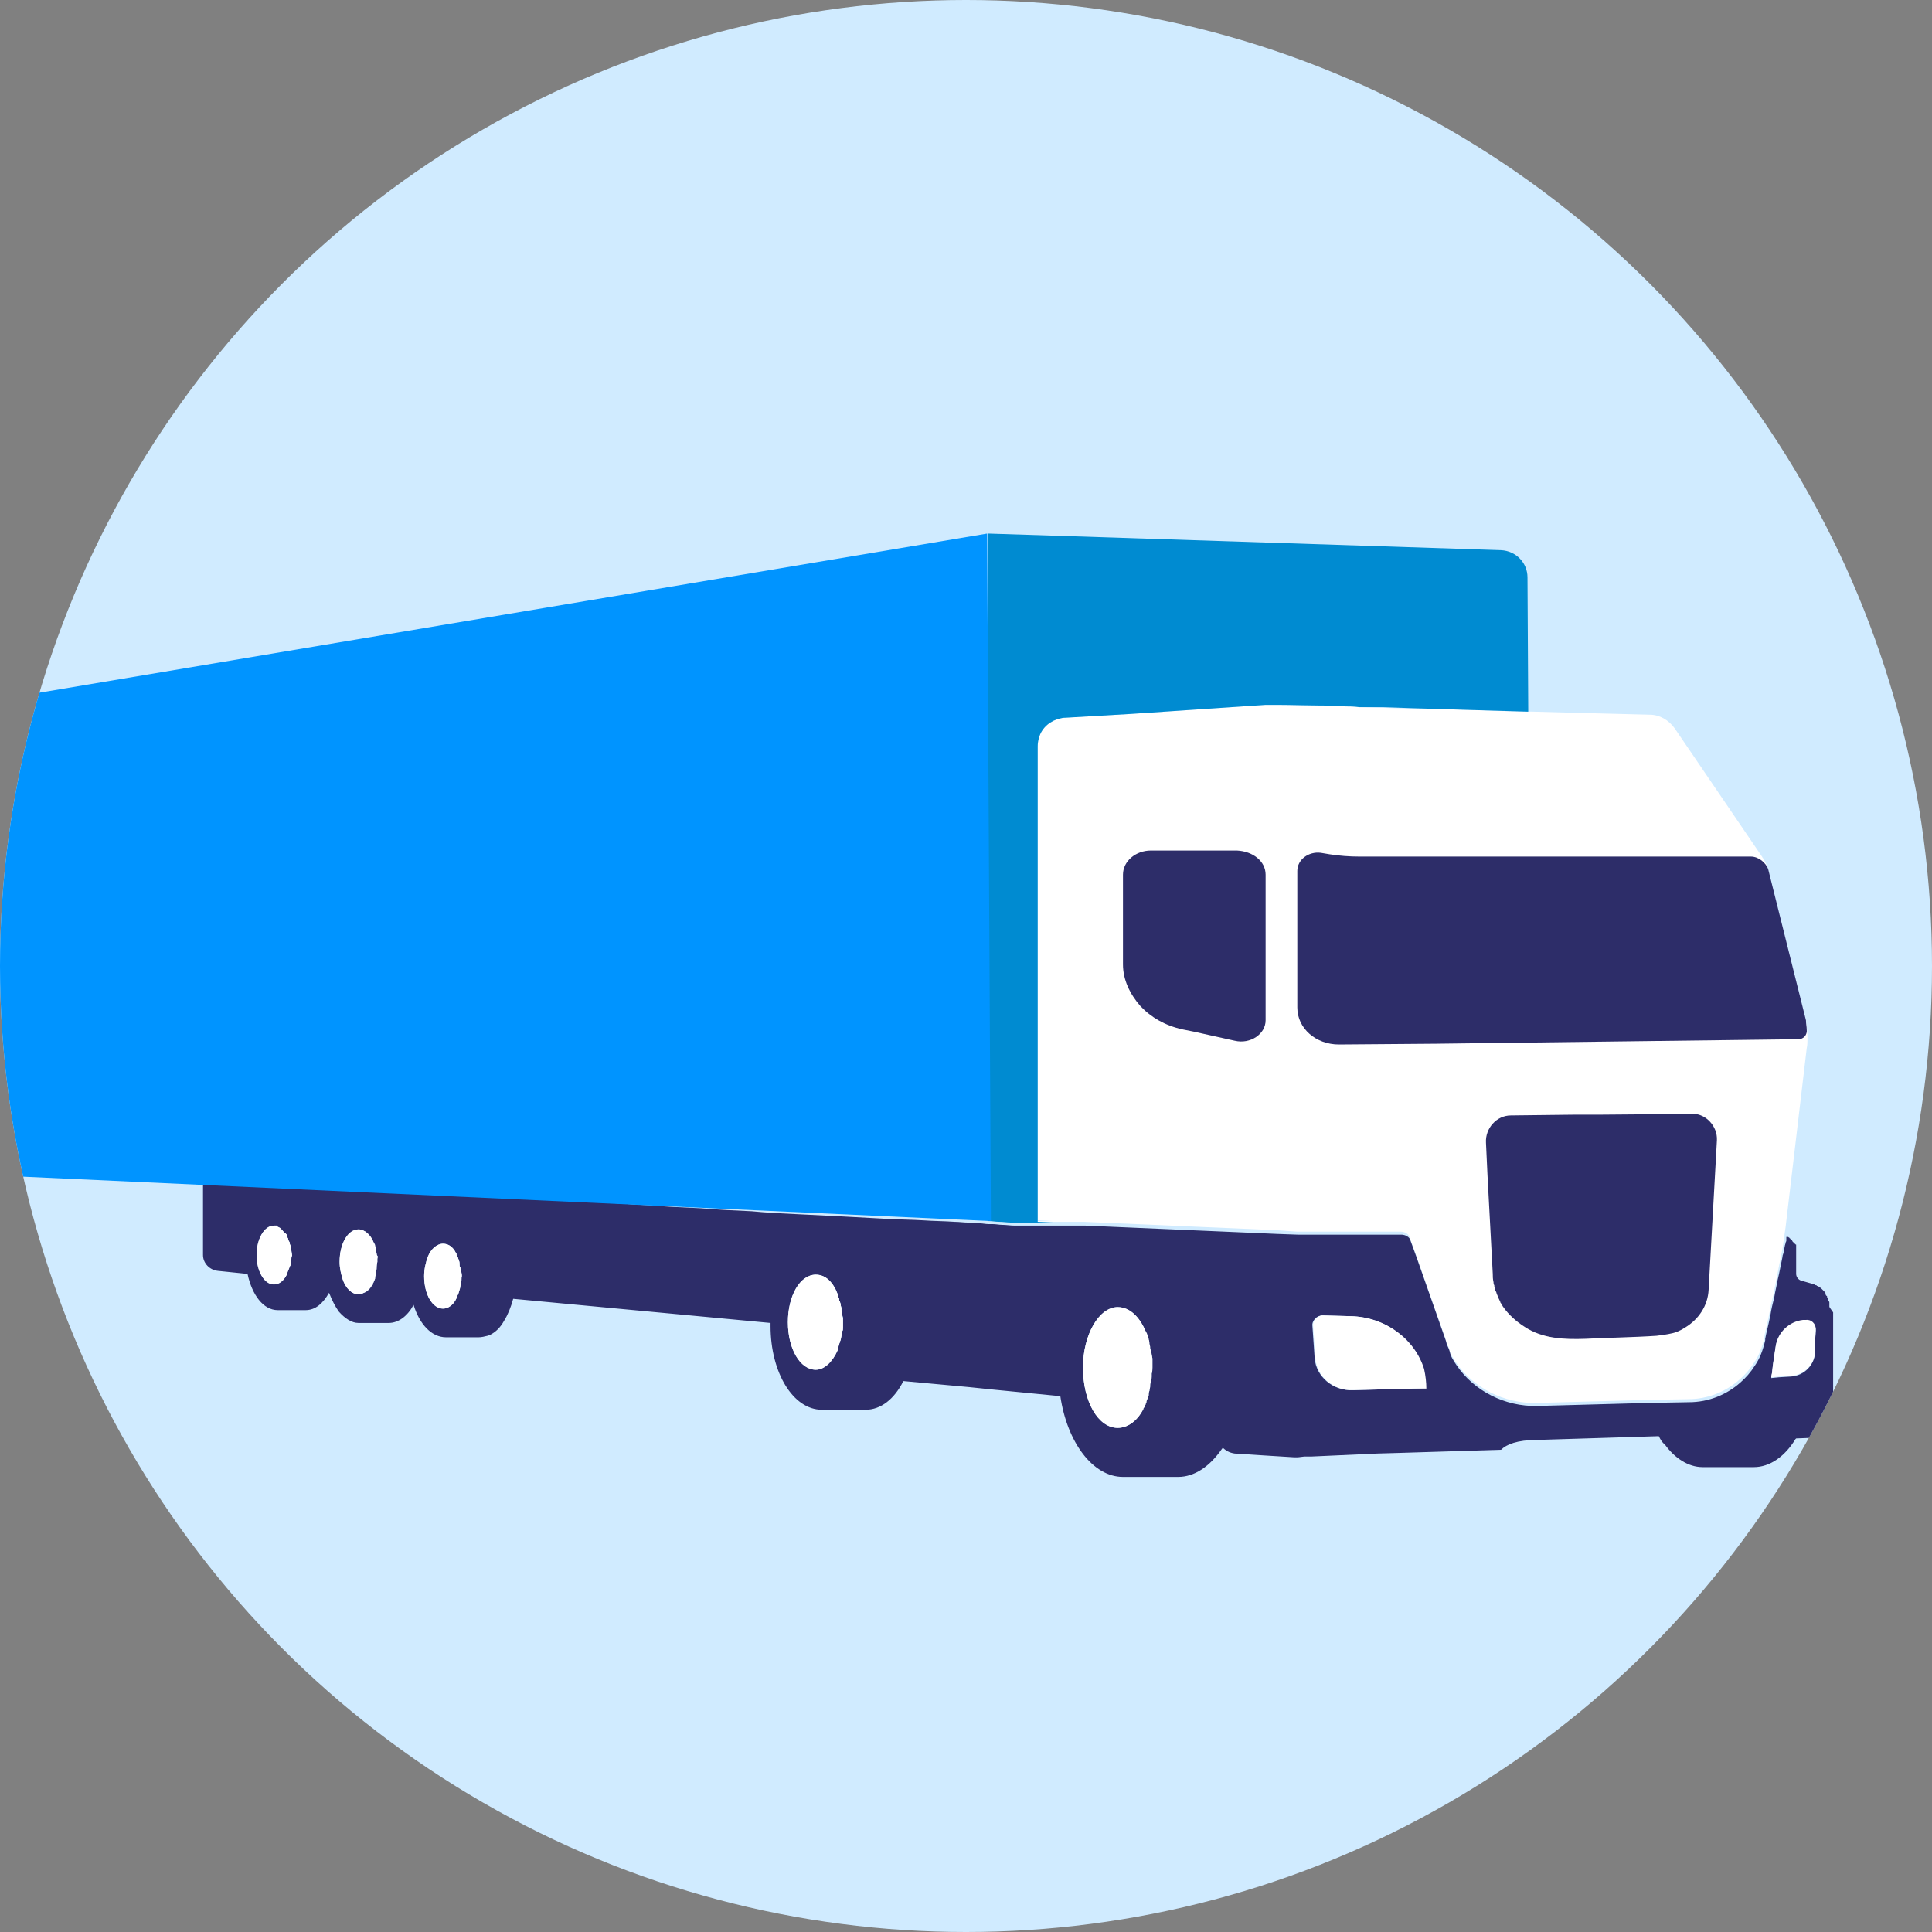 <?xml version="1.0" encoding="utf-8"?>
<!-- Generator: Adobe Illustrator 23.0.1, SVG Export Plug-In . SVG Version: 6.00 Build 0)  -->
<svg version="1.1" id="Layer_1" xmlns="http://www.w3.org/2000/svg" xmlns:xlink="http://www.w3.org/1999/xlink" x="0px" y="0px"
	 viewBox="0 0 256 256" style="enable-background:new 0 0 256 256;" xml:space="preserve">
<rect x="0" y="0" width="256" height="256" fill="#808080" stroke="none"/>
<style type="text/css">
	.st0{clip-path:url(#SVGID_2_);fill:#D0EBFF;}
	.st1{clip-path:url(#SVGID_4_);}
	.st2{fill:#FFFFFF;}
	.st3{fill:#2D2D69;}
	.st4{fill:#008BD1;}
	.st5{fill:#0094FF;}
</style>
<g>
	<g>
		<defs>
			<circle id="SVGID_1_" cx="128" cy="128" r="128"/>
		</defs>
		<clipPath id="SVGID_2_">
			<use xlink:href="#SVGID_1_"  style="overflow:visible;"/>
		</clipPath>
		<circle class="st0" cx="128" cy="128" r="128"/>
	</g>
	<g>
		<defs>
			<circle id="SVGID_3_" cx="128" cy="128" r="128"/>
		</defs>
		<clipPath id="SVGID_4_">
			<use xlink:href="#SVGID_3_"  style="overflow:visible;"/>
		</clipPath>
		<g class="st1">
			<path class="st2" d="M239.5,137.6c0,0.4,0,0.9-0.1,1.3v0l-2.8,23.7l-0.4,2.8l-0.8,4c-0.1,0.7-0.3,1.4-0.4,2.1
				c-0.2,0.8-0.4,1.6-0.5,2.3c-0.3,1.5-0.6,2.6-0.7,3.2v0.1c0,0.1,0,0.1,0,0.1c-0.3,1.3-0.7,2.4-1.4,3.4c-0.5,0.8-1.2,1.6-1.9,2.2
				c-1.8,1.6-4.2,2.6-6.8,2.6l-5.5,0.1l-14.6,0.4c-4.3,0.1-8.4-2-10.7-5.4c-0.4-0.6-0.8-1.2-0.9-1.8c-0.1-0.4-0.3-0.7-0.4-1
				l-0.1-0.4l-3.9-11.1l-0.8-2.2c-0.1-0.5-0.7-0.8-1.2-0.8h-13.7L169,163l-25.4-1.1h-9.2v-0.1h5.2l-2.1-0.1V98.9
				c0-0.7,0.2-1.5,0.6-2.1s0.9-1,1.5-1.3c0.5-0.2,1-0.4,1.6-0.4l8.6-0.5l17.9-1.2c0,0,0.6,0,1.6,0c1.6,0,4.5,0.1,8.1,0.1
				c0.1,0,0.4,0,0.8,0.1c0,0,0.1,0,0.1,0c0.5,0,1.1,0,1.8,0.1c0.1,0,0.1,0,0.2,0l9.5,0.3l0-0.1c2.8,0.1,5.7,0.2,8.7,0.3l4.8,0.1
				c0,0,10.7,0.3,15.3,0.4c1.3,0,2.5,0.7,3.3,1.8l11.5,16.9c0.1,0.1,0.1,0.2,0.2,0.3c0.3,0.5,0.6,1.1,0.7,1.7l5,20
				C239.4,136.1,239.5,136.8,239.5,137.6z"/>
			<path class="st2" d="M180,93.6c-0.7,0-1.3,0-1.8-0.1L180,93.6z"/>
			<path class="st2" d="M236.7,163.5l0,0.1L236.7,163.5C236.6,163.5,236.6,163.5,236.7,163.5L236.7,163.5z"/>
			<path class="st2" d="M236.7,163.5L236.7,163.5L236.7,163.5z"/>
			<path class="st3" d="M227.5,151.1l-1.1,19.8c-0.1,2.1-1.3,3.9-3.1,5c-0.6,0.4-1.3,0.7-1.9,0.8c-0.4,0.1-1.1,0.2-1.9,0.3
				c-2.9,0.2-7.8,0.3-9.4,0.4c-2.8,0.1-5.7,0-8.1-1.6c-1.1-0.7-2.1-1.6-2.8-2.6c-0.1-0.1-0.1-0.2-0.2-0.3c-0.1-0.1-0.1-0.1-0.1-0.2
				c-0.1-0.1-0.1-0.1-0.1-0.2c-0.1-0.1-0.1-0.1-0.1-0.2c-0.1-0.2-0.2-0.4-0.3-0.7c-0.1-0.1-0.1-0.4-0.2-0.5
				c-0.1-0.1-0.1-0.3-0.1-0.4c-0.1-0.1-0.1-0.3-0.1-0.4c-0.1-0.1-0.1-0.3-0.1-0.4c-0.1-0.4-0.1-0.8-0.1-1.1l-0.7-13.1l-0.2-4.3
				c-0.1-1.9,1.4-3.6,3.3-3.6l8.6-0.1h3.4l12.2-0.1C226,147.6,227.6,149.2,227.5,151.1z"/>
			<path class="st3" d="M239.4,136.4c0.1,0.7-0.4,1.3-1.1,1.3c-7.5,0.1-48.1,0.6-48.1,0.6l-12.8,0.1c-3,0-5.5-2.1-5.5-4.9v-18.1
				c0-1.5,1.5-2.6,3.1-2.4l1.2,0.2c1.3,0.2,2.6,0.3,3.9,0.3H232c1,0,2,0.8,2.3,1.7c0,0,0,0,0,0l5,20
				C239.3,135.7,239.4,136,239.4,136.4z"/>
			<path class="st3" d="M167.7,115.9v19.3c0,1.8-2,3.2-4.1,2.7l-5.4-1.2l-1.5-0.3c-2.3-0.5-4.2-1.6-5.6-3.1
				c-1.4-1.6-2.3-3.5-2.3-5.5v-11.9c0-1.8,1.7-3.2,3.7-3.2h11.4C166,112.8,167.7,114.1,167.7,115.9z"/>
			<path class="st3" d="M242.4,173.1v-0.5c0-0.1,0-0.1-0.1-0.2c-0.1-0.1-0.1-0.4-0.2-0.5v-0.1c0-0.1-0.1-0.1-0.1-0.1
				c-0.1-0.1-0.1-0.2-0.1-0.3c-0.1-0.1-0.1-0.2-0.2-0.3c-0.1-0.1-0.1-0.1-0.2-0.2c-0.1-0.1-0.1-0.1-0.2-0.2
				c-0.1-0.1-0.2-0.1-0.3-0.2c-0.1-0.1-0.1-0.1-0.2-0.1c-0.1,0-0.1-0.1-0.1-0.1s0,0-0.1,0s-0.1-0.1-0.2-0.1
				c-0.1-0.1-0.2-0.1-0.3-0.1l-1.4-0.4c-0.4-0.1-0.7-0.5-0.7-0.9v-3.5c0-0.1,0-0.1,0-0.1c0-0.1,0-0.1,0-0.1c0-0.1,0-0.1,0-0.1
				c0-0.1,0-0.1-0.1-0.1c0-0.1-0.1-0.1-0.1-0.1c0-0.1-0.1-0.1-0.1-0.1c0-0.1-0.1-0.1-0.1-0.1c-0.1-0.1-0.1-0.2-0.2-0.3
				c-0.1-0.1-0.1-0.1-0.1-0.1c-0.1,0-0.1-0.1-0.1-0.1c-0.1,0-0.1-0.1-0.1-0.1c-0.1,0-0.1-0.1-0.2-0.1h-0.1c0,0,0,0-0.1,0h0
				c0,0,0,0,0,0.1v0.1c0,0.1,0,0.1,0,0.2v0.1c0,0.1-0.1,0.2-0.1,0.3c0,0.1-0.1,0.3-0.1,0.4c-0.1,0.4-0.1,0.8-0.3,1.3v0.1
				c-0.2,0.9-0.4,2.1-0.7,3.3c-0.1,0.7-0.3,1.4-0.4,2.1c-0.2,0.8-0.4,1.6-0.5,2.3c-0.3,1.5-0.6,2.6-0.7,3.2v0.1c0,0.1,0,0.1,0,0.1
				c-0.3,1.3-0.7,2.4-1.4,3.4c-0.5,0.8-1.2,1.6-1.9,2.2c-1.8,1.6-4.2,2.6-6.8,2.6l-5.5,0.1l-14.6,0.4c-4.3,0.1-8.4-2-10.7-5.4
				c-0.4-0.6-0.8-1.2-0.9-1.8c-0.1-0.4-0.3-0.7-0.4-1l-0.1-0.4l-3.9-11.1l-0.8-2.2c-0.1-0.5-0.7-0.8-1.2-0.8h-13.7l-2.8-0.1
				l-25.4-1.1h-9.4c-0.5,0-1.1-0.1-1.6-0.1c-0.4,0-0.8-0.1-1.3-0.1H131c-0.4,0-0.8-0.1-1.1-0.1c-0.5,0-1.1-0.1-1.6-0.1
				c-0.6,0-1.2-0.1-1.8-0.1c-1.4-0.1-2.8-0.1-4.2-0.2c-1.6-0.1-3.3-0.1-4.9-0.2c-1.8-0.1-3.6-0.2-5.5-0.3c-2-0.1-4-0.2-6-0.3
				c-2.1-0.1-4.3-0.2-6.3-0.4c-2.2-0.1-4.4-0.2-6.7-0.4c-2.3-0.1-4.6-0.2-6.9-0.4c-2.4-0.1-4.6-0.3-7-0.4c-2.4-0.1-4.7-0.2-7-0.4
				c-0.4,0-0.7-0.1-1.2-0.1c-1.8-0.1-3.6-0.2-5.4-0.3h-0.4c-2.3-0.1-4.5-0.2-6.8-0.4c-0.4,0-0.9-0.1-1.3-0.1
				c-1.2-0.1-2.4-0.1-3.5-0.2c-0.6,0-1.1-0.1-1.7-0.1c-2.1-0.1-4.1-0.2-6.2-0.4c-1.9-0.1-3.8-0.2-5.8-0.3c-1.7-0.1-3.5-0.2-5.2-0.3
				c-1.6-0.1-3-0.1-4.6-0.2c-0.5,0-1.1-0.1-1.6-0.1c-0.4,0-0.9-0.1-1.4-0.1c-0.1,0-0.1,0-0.1,0H27c0,0,0,0-0.1,0v10
				c0,1.1,0.9,2,2,2.1l3.9,0.4c0.6,2.8,2.1,4.8,4,4.8h3.7c1.3,0,2.3-0.9,3.1-2.3c0.4,1,0.8,1.8,1.3,2.5c0.8,0.9,1.7,1.5,2.6,1.5h4
				c1.3,0,2.5-0.9,3.3-2.4c0.8,2.6,2.4,4.3,4.3,4.3h4.3c0.4,0,0.8-0.1,1.2-0.2c0.1,0,0.2-0.1,0.3-0.1c0.8-0.4,1.4-1,1.9-1.9
				c0.5-0.8,0.9-1.8,1.2-2.9l34.1,3.2v0.4c0,6.2,3,11.1,6.8,11.1h5.8c2,0,3.8-1.4,5-3.8l8.7,0.8l2.9,0.3l9.2,0.9
				c0.9,6.1,4.3,10.7,8.3,10.7h7.3c2.2,0,4.2-1.4,5.8-3.7c0.1-0.1,0.1-0.1,0.1-0.2c0.4,0.4,0.9,0.7,1.6,0.8c0,0,7.7,0.5,7.9,0.5h0.4
				c0.2,0,0.8-0.1,0.9-0.1h0.9l8.8-0.4l3.5-0.1l12.9-0.4c0.7-0.7,2.1-1.3,4.8-1.3l16.1-0.5c0.2,0.4,0.4,0.8,0.8,1.1
				c1.3,1.8,3.1,3,5,3h6.8c2.1,0,4.1-1.4,5.5-3.7c0,0,0.1-0.1,0.1-0.1l2.6-0.1c0.6,0,1.2-0.3,1.6-0.7c0,0,0.1-0.1,0.1-0.1
				c0.4-0.4,0.6-0.9,0.6-1.6v-14.2C242.4,173.2,242.4,173.2,242.4,173.1z M38.6,167c0,0.1-0.1,0.4-0.1,0.5c0,0.1,0,0.2-0.1,0.3
				c0,0.1-0.1,0.2-0.1,0.3c0,0.1-0.1,0.1-0.1,0.2s-0.1,0.2-0.1,0.3c-0.1,0.1-0.1,0.2-0.1,0.3c-0.4,0.8-1,1.3-1.7,1.3
				c-1.3,0-2.3-1.8-2.3-3.9c0-2.1,1-3.9,2.3-3.9h0.3c0.1,0,0.1,0,0.1,0.1c0.1,0,0.1,0.1,0.2,0.1s0.1,0.1,0.2,0.1
				c0.1,0.1,0.1,0.1,0.2,0.2l0.1,0.1c0.1,0.1,0.2,0.3,0.4,0.4c0,0,0.1,0.1,0.1,0.1c0.1,0.1,0.1,0.1,0.1,0.2c0.1,0.1,0.1,0.2,0.1,0.3
				c0.1,0.1,0.1,0.2,0.1,0.3c0,0.1,0.1,0.1,0.1,0.2c0.1,0.1,0.1,0.2,0.1,0.3s0.1,0.2,0.1,0.3c0,0.1,0.1,0.3,0.1,0.5
				c0,0.2,0.1,0.5,0.1,0.8C38.6,166.5,38.6,166.8,38.6,167z M50,166.8v0.4c-0.1,0.4-0.1,0.8-0.1,0.9c0,0.2-0.1,0.4-0.1,0.7
				c0,0.1,0,0.1,0,0.1c-0.1,0.2-0.1,0.4-0.1,0.5c0,0.1-0.1,0.2-0.1,0.3c0,0.1-0.1,0.1-0.1,0.2c0,0.1-0.1,0.1-0.1,0.2c0,0,0,0,0,0.1
				c0,0,0,0.1-0.1,0.1c0,0.1-0.1,0.1-0.1,0.1c0,0,0,0,0,0.1c0,0,0,0.1-0.1,0.1c-0.1,0.1-0.2,0.3-0.4,0.4c0,0-0.1,0.1-0.1,0.1
				c-0.1,0.1-0.4,0.2-0.6,0.3c0,0,0,0-0.1,0c-0.1,0.1-0.3,0.1-0.4,0.1c-0.9,0-1.7-0.8-2.1-2c-0.2-0.7-0.4-1.4-0.4-2.3
				c0-2.4,1.1-4.3,2.5-4.3c0.8,0,1.6,0.7,2,1.7c0,0.1,0.1,0.1,0.1,0.2c0.1,0.1,0.1,0.2,0.1,0.3c0.1,0.2,0.1,0.4,0.1,0.7
				c0,0.1,0,0.1,0.1,0.2c0,0.1,0,0.3,0.1,0.4C50.1,166.5,50,166.7,50,166.8z M61.1,169.9c-0.1,0.4-0.1,0.7-0.2,1
				c-0.1,0.2-0.1,0.5-0.3,0.8c-0.1,0.1-0.1,0.2-0.1,0.3c-0.4,0.9-1.1,1.4-1.8,1.4c-1.4,0-2.5-1.9-2.5-4.3c0-0.9,0.2-1.8,0.5-2.6
				c0.4-1,1.2-1.7,2-1.7c0.7,0,1.3,0.4,1.7,1.2c0.1,0.1,0.1,0.1,0.1,0.3c0,0.1,0.1,0.1,0.1,0.2c0,0.1,0.1,0.1,0.1,0.2
				c0,0.1,0.1,0.2,0.1,0.3c0.1,0.2,0.1,0.4,0.1,0.7c0,0.1,0,0.1,0.1,0.2c0,0.1,0,0.3,0.1,0.4c0,0.2,0.1,0.5,0.1,0.8
				C61.1,169.3,61.2,169.6,61.1,169.9z M111.7,175.9c0,0.2,0,0.4-0.1,0.5c0,0.1,0,0.3-0.1,0.4v0.2c0,0.1-0.1,0.4-0.1,0.5
				c0,0.1-0.1,0.2-0.1,0.3c0,0.1-0.1,0.2-0.1,0.3c0,0.1-0.1,0.2-0.1,0.4c-0.1,0.1-0.1,0.3-0.1,0.4c-0.7,1.6-1.8,2.6-2.9,2.6
				c-2.1,0-3.7-2.8-3.7-6.3c0-3.5,1.6-6.3,3.7-6.3c1.3,0,2.3,1,2.9,2.6c0.1,0.1,0.1,0.3,0.1,0.4c0.1,0.1,0.1,0.3,0.1,0.4
				c0,0.1,0.1,0.1,0.1,0.2c0,0.1,0.1,0.2,0.1,0.4s0.1,0.3,0.1,0.5v0.2c0,0.1,0,0.3,0.1,0.4c0,0.1,0,0.4,0.1,0.5V175.9z M152.6,182
				v0.4c0,0.1,0,0.4-0.1,0.5c0,0.2-0.1,0.4-0.1,0.6v0.2c0,0.2-0.1,0.4-0.1,0.6c-0.1,0.2-0.1,0.4-0.1,0.6c0,0.1-0.1,0.2-0.1,0.3
				s-0.1,0.1-0.1,0.3c-0.1,0.1-0.1,0.2-0.1,0.3c0,0.1-0.1,0.1-0.1,0.3c-0.1,0.1-0.1,0.3-0.2,0.4c-0.1,0.1-0.1,0.1-0.1,0.2
				c-0.8,1.6-2.1,2.5-3.4,2.5c-2.6,0-4.6-3.5-4.6-8c0-4.3,2.1-8,4.6-8c1.6,0,2.9,1.3,3.7,3.2c0,0.1,0.1,0.1,0.1,0.2
				c0.1,0.1,0.1,0.2,0.1,0.3c0.1,0.1,0.1,0.1,0.1,0.3c0.1,0.1,0.1,0.2,0.1,0.3c0.1,0.2,0.1,0.4,0.1,0.6c0.1,0.2,0.1,0.4,0.1,0.6
				c0,0.1,0,0.1,0.1,0.2c0,0.2,0.1,0.4,0.1,0.6c0,0.1,0.1,0.4,0.1,0.5v1.2C152.7,181.5,152.7,181.7,152.6,182z M187.1,184l-7.9,0.2
				c-2.6,0.1-4.8-1.8-5-4.2l-0.3-4.3c-0.1-0.7,0.6-1.4,1.3-1.4l3.7,0.1c4.7,0.1,8.6,3.1,9.7,7c0.2,0.8,0.3,1.6,0.3,2.5L187.1,184
				L187.1,184z M240.5,179.1c0,1.7-1.4,3.2-3.2,3.3l-1.6,0.1l-1,0.1c0,0,0-0.2,0.1-0.6c0.1-1.2,0.5-3.5,0.5-3.6
				c0.3-1.8,1.8-3.2,3.6-3.4h0.4c0.7-0.1,1.3,0.5,1.3,1.3C240.5,177.4,240.5,179.1,240.5,179.1z"/>
			<path class="st2" d="M61.1,169.9c-0.1,0.4-0.1,0.7-0.2,1c-0.1,0.2-0.1,0.5-0.3,0.8c-0.1,0.1-0.1,0.2-0.1,0.3
				c-0.4,0.9-1.1,1.4-1.8,1.4c-1.4,0-2.5-1.9-2.5-4.3c0-0.9,0.2-1.8,0.5-2.6c0.4-1,1.2-1.7,2-1.7c0.7,0,1.3,0.4,1.7,1.2
				c0.1,0.1,0.1,0.1,0.1,0.3c0,0.1,0.1,0.1,0.1,0.2c0,0.1,0.1,0.1,0.1,0.2c0,0.1,0.1,0.2,0.1,0.3c0.1,0.2,0.1,0.4,0.1,0.7
				c0,0.1,0,0.1,0.1,0.2c0,0.1,0,0.3,0.1,0.4c0,0.2,0.1,0.5,0.1,0.8C61.1,169.3,61.2,169.6,61.1,169.9z"/>
			<path class="st2" d="M38.7,166.4c-0.1,0.1-0.1,0.4-0.1,0.6c0,0.1-0.1,0.4-0.1,0.5c0,0.1,0,0.2-0.1,0.3c0,0.1-0.1,0.2-0.1,0.3
				c0,0.1-0.1,0.1-0.1,0.2s-0.1,0.2-0.1,0.3c-0.1,0.1-0.1,0.2-0.1,0.3c-0.4,0.8-1,1.3-1.7,1.3c-1.3,0-2.3-1.8-2.3-3.9
				c0-2.1,1-3.9,2.3-3.9h0.3c0.1,0,0.1,0,0.1,0.1c0.1,0,0.1,0.1,0.2,0.1s0.1,0.1,0.2,0.1c0.1,0.1,0.1,0.1,0.2,0.2l0.1,0.1
				c0.1,0.1,0.2,0.3,0.4,0.4c0,0,0.1,0.1,0.1,0.1c0.1,0.1,0.1,0.1,0.1,0.2c0.1,0.1,0.1,0.2,0.1,0.3c0.1,0.1,0.1,0.2,0.1,0.3
				c0,0.1,0.1,0.1,0.1,0.2c0.1,0.1,0.1,0.2,0.1,0.3s0.1,0.2,0.1,0.3c0,0.1,0.1,0.3,0.1,0.5C38.6,165.9,38.7,166.2,38.7,166.4z"/>
			<path class="st2" d="M50,166.8v0.4c-0.1,0.4-0.1,0.8-0.1,0.9c0,0.2-0.1,0.4-0.1,0.7c0,0.1,0,0.1,0,0.1c-0.1,0.2-0.1,0.4-0.1,0.5
				c0,0.1-0.1,0.2-0.1,0.3c0,0.1-0.1,0.1-0.1,0.2c0,0.1-0.1,0.1-0.1,0.2c0,0,0,0,0,0.1c0,0,0,0.1-0.1,0.1c0,0.1-0.1,0.1-0.1,0.1
				c0,0,0,0,0,0.1c0,0,0,0.1-0.1,0.1c-0.1,0.1-0.2,0.3-0.4,0.4c0,0-0.1,0.1-0.1,0.1c-0.1,0.1-0.4,0.2-0.6,0.3c0,0,0,0-0.1,0
				c-0.1,0.1-0.3,0.1-0.4,0.1c-0.9,0-1.7-0.8-2.1-2c-0.2-0.7-0.4-1.4-0.4-2.3c0-2.4,1.1-4.3,2.5-4.3c0.8,0,1.6,0.7,2,1.7
				c0,0.1,0.1,0.1,0.1,0.2c0.1,0.1,0.1,0.2,0.1,0.3c0.1,0.2,0.1,0.4,0.1,0.7c0,0.1,0,0.1,0.1,0.2c0,0.1,0,0.3,0.1,0.4
				C50.1,166.5,50,166.7,50,166.8z"/>
			<path class="st2" d="M111.7,174.7v1.2c0,0.2,0,0.4-0.1,0.5c0,0.1,0,0.3-0.1,0.4v0.2c0,0.1-0.1,0.4-0.1,0.5c0,0.1-0.1,0.2-0.1,0.3
				s-0.1,0.2-0.1,0.3c0,0.1-0.1,0.2-0.1,0.4c-0.1,0.1-0.1,0.3-0.1,0.4c-0.7,1.6-1.8,2.6-2.9,2.6c-2.1,0-3.7-2.8-3.7-6.3
				c0-3.5,1.6-6.3,3.7-6.3c1.3,0,2.3,1,2.9,2.6c0.1,0.1,0.1,0.3,0.1,0.4c0.1,0.1,0.1,0.3,0.1,0.4c0,0.1,0.1,0.1,0.1,0.2
				c0,0.1,0.1,0.2,0.1,0.4s0.1,0.3,0.1,0.5v0.2c0,0.1,0,0.3,0.1,0.4C111.6,174.4,111.6,174.6,111.7,174.7z"/>
			<path class="st2" d="M152.6,182v0.4c0,0.1,0,0.4-0.1,0.5c0,0.2-0.1,0.4-0.1,0.6v0.2c0,0.2-0.1,0.4-0.1,0.6
				c-0.1,0.2-0.1,0.4-0.1,0.6c0,0.1-0.1,0.2-0.1,0.3s-0.1,0.1-0.1,0.3c-0.1,0.1-0.1,0.2-0.1,0.3c0,0.1-0.1,0.1-0.1,0.3
				c-0.1,0.1-0.1,0.3-0.2,0.4c-0.1,0.1-0.1,0.1-0.1,0.2c-0.8,1.6-2.1,2.5-3.4,2.5c-2.6,0-4.6-3.5-4.6-8c0-4.3,2.1-8,4.6-8
				c1.6,0,2.9,1.3,3.7,3.2c0,0.1,0.1,0.1,0.1,0.2c0.1,0.1,0.1,0.2,0.1,0.3c0.1,0.1,0.1,0.1,0.1,0.3c0.1,0.1,0.1,0.2,0.1,0.3
				c0.1,0.2,0.1,0.4,0.1,0.6c0.1,0.2,0.1,0.4,0.1,0.6c0,0.1,0,0.1,0.1,0.2c0,0.2,0.1,0.4,0.1,0.6c0,0.1,0.1,0.4,0.1,0.5v1.2
				C152.7,181.5,152.7,181.7,152.6,182z"/>
			<path class="st2" d="M240.6,176.1c-0.1,1.3-0.1,2.9-0.1,2.9c0,1.7-1.4,3.2-3.2,3.3l-1.6,0.1l-1,0.1c0,0,0-0.2,0.1-0.6
				c0.1-1.2,0.5-3.5,0.5-3.6c0.3-1.8,1.8-3.2,3.6-3.4h0.4C240,174.8,240.6,175.4,240.6,176.1z"/>
			<path class="st2" d="M189,184h-1.8l-7.9,0.2c-2.6,0.1-4.8-1.8-5-4.2l-0.3-4.3c-0.1-0.7,0.6-1.4,1.3-1.4l3.7,0.1
				c4.6,0.1,8.5,3.1,9.7,7C188.9,182.3,189,183.2,189,184z"/>
			<path class="st4" d="M202.4,76.5c0-1.9-1.5-3.5-3.5-3.6L140.4,71l0,0l-9.4-0.3h-0.1v91.1h0.2c0.4,0,0.8,0.1,1.3,0.1
				c0.5,0,1.1,0.1,1.6,0.1h5.6l-2.1-0.1v-63c0-0.7,0.2-1.5,0.6-2.1s0.9-1,1.5-1.3c0.5-0.2,1-0.4,1.6-0.4l8.6-0.5l17.9-1.2
				c0,0,0.6,0,1.6,0c1.6,0,4.5,0.1,8.1,0.1c0.1,0,0.4,0,0.8,0.1c0,0,0.1,0,0.1,0c0.5,0,1.1,0,1.8,0.1c0.1,0,0.1,0,0.2,0
				c1.1,0,2.3,0,2.9,0c2.1,0.1,19.3,0.6,19.3,0.6L202.4,76.5L202.4,76.5z"/>
			<polygon class="st5" points="131.3,161.8 -3.8,155.6 -3.8,93.3 130.8,70.7 			"/>
		</g>
	</g>
</g>
</svg>
